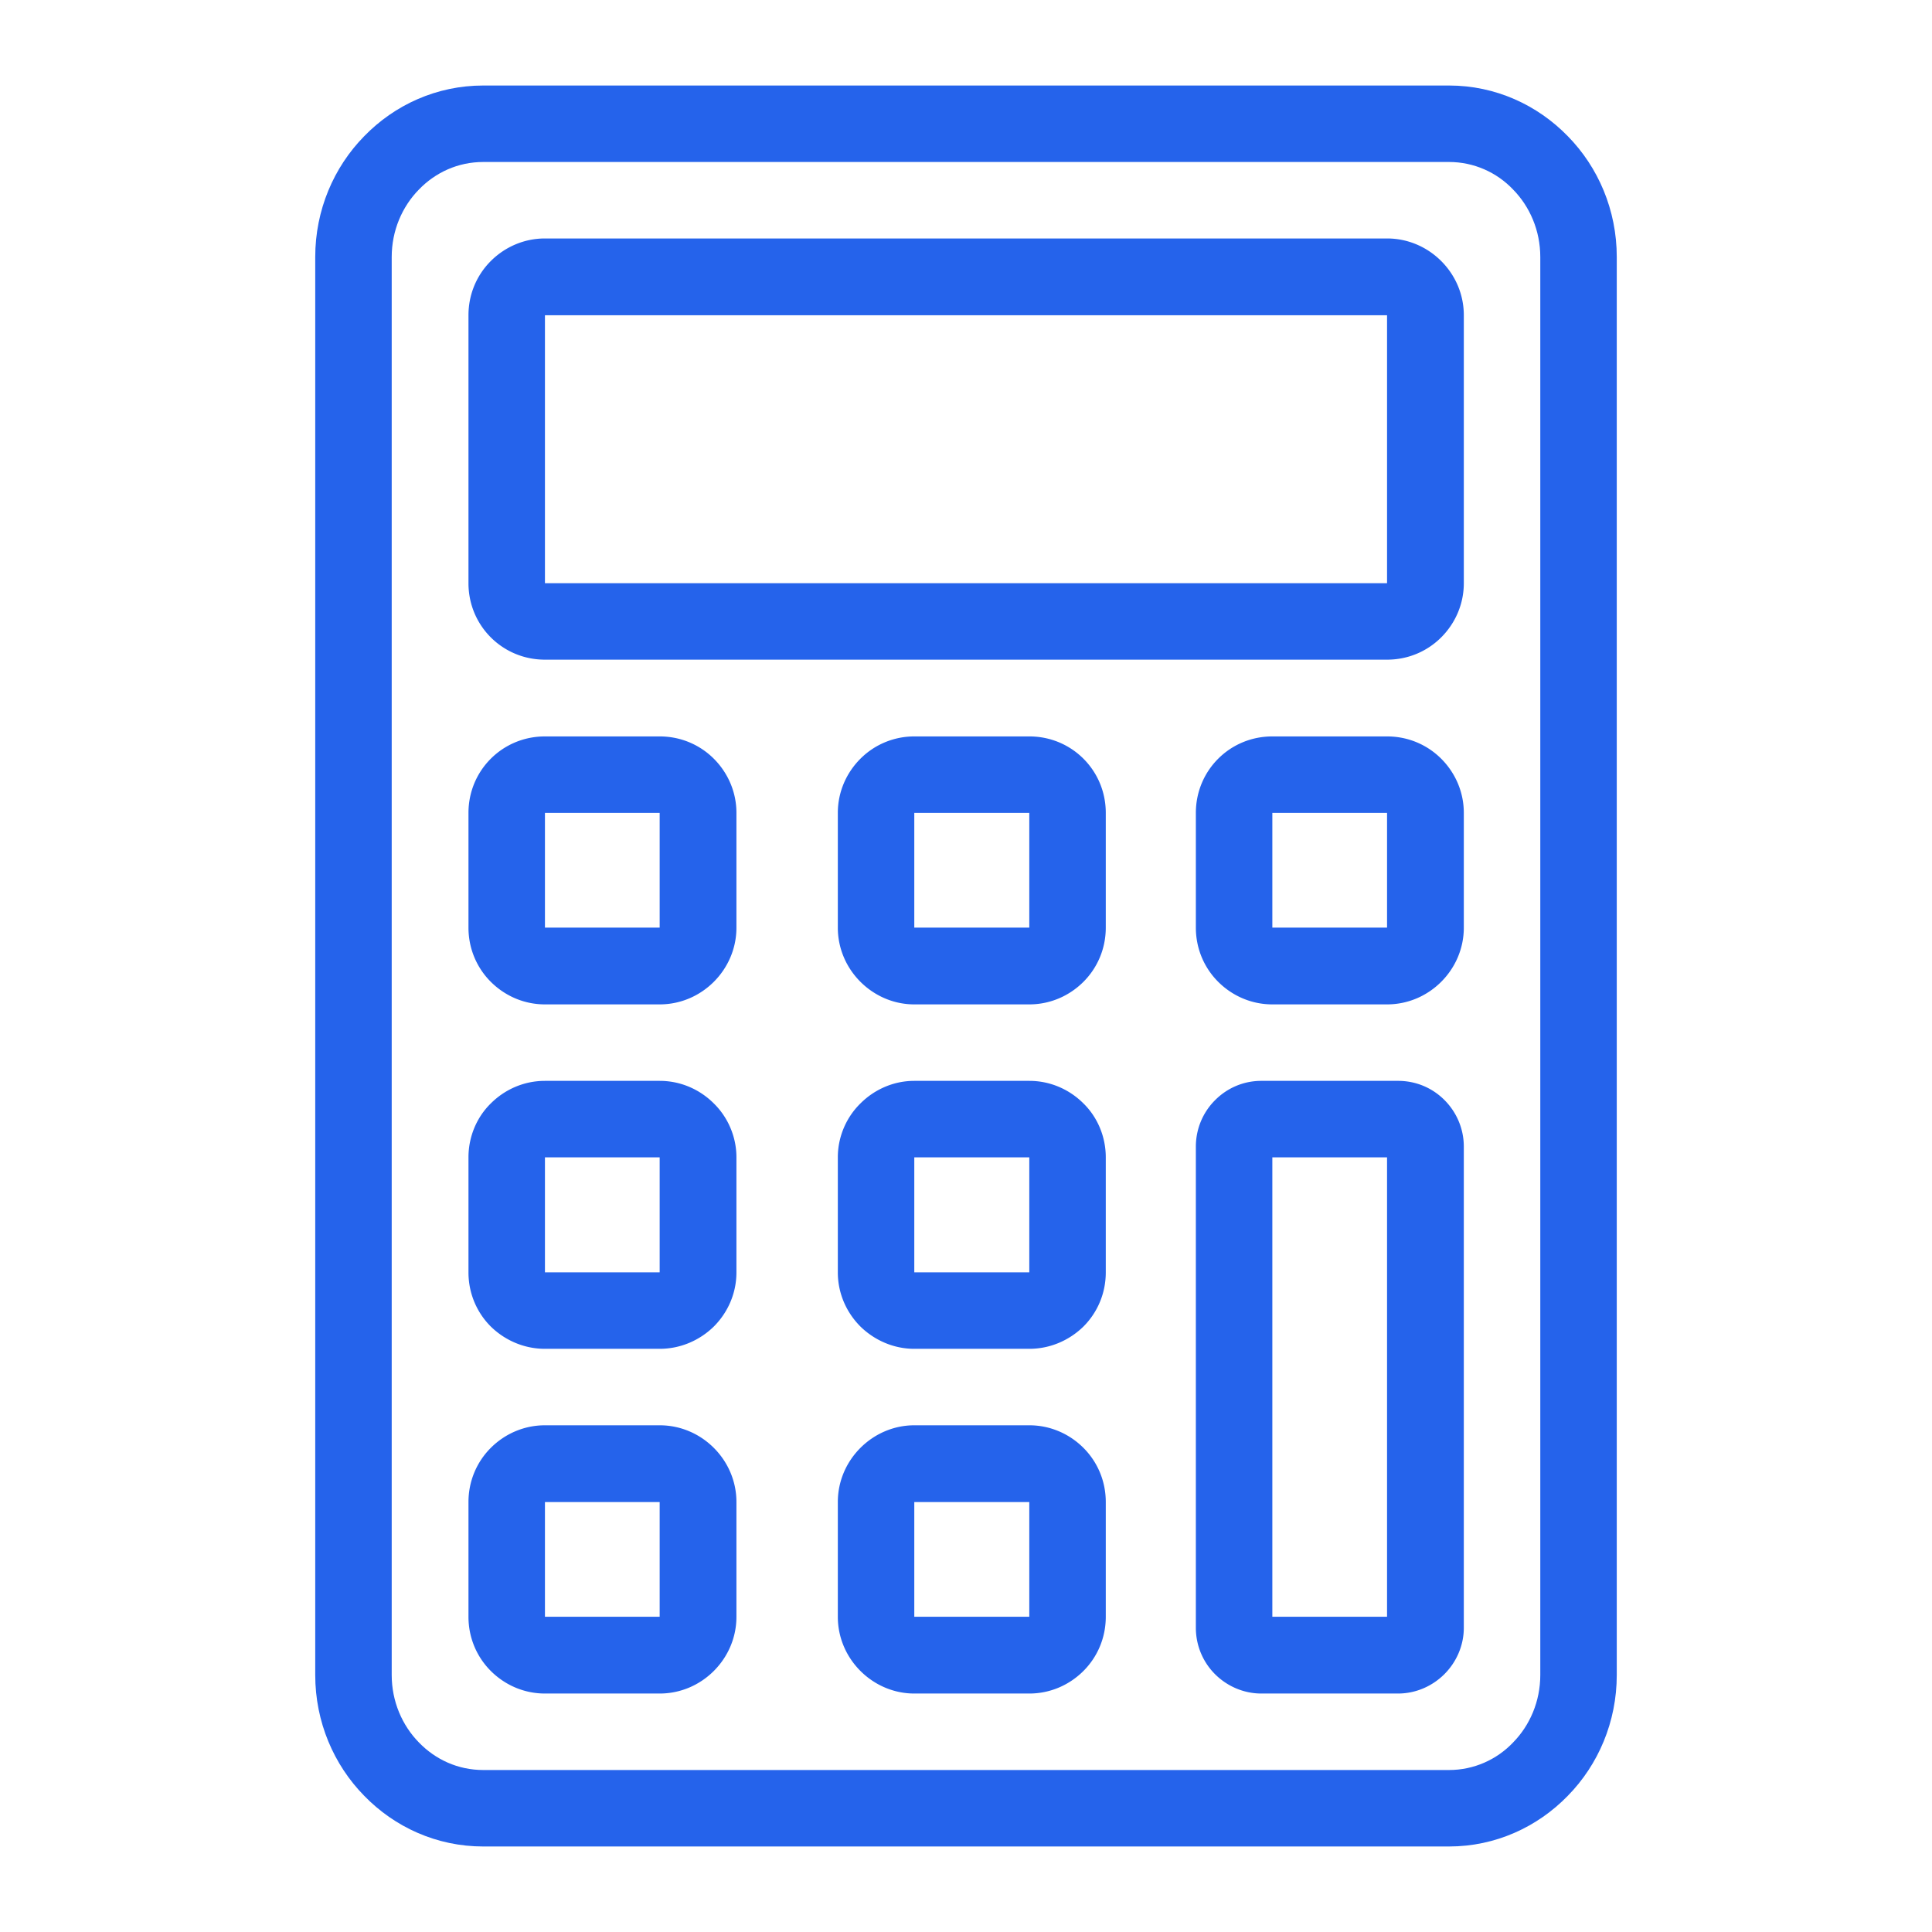 <svg class="svg-icon" style="width: 1em; height: 1em;vertical-align: middle;fill: #2563eb;overflow: hidden;" viewBox="0 0 1024 1024" version="1.1" xmlns="http://www.w3.org/2000/svg"><path d="M816.386 136.216c0-13.97-5.528-26.714-14.431-35.773-8.6-9.059-20.73-14.586-33.932-14.586H256.134c-13.362 0-25.337 5.527-34.086 14.586-8.907 9.058-14.434 21.803-14.434 35.773v751.567c0 13.969 5.527 26.711 14.434 35.773 8.749 9.06 20.724 14.589 34.086 14.589h511.889c13.202 0 25.332-5.528 33.932-14.589 8.902-9.061 14.431-21.804 14.431-35.773V136.216z m14.588-64.025c16.123 16.429 25.945 39.153 25.945 64.024v751.567c0 24.871-9.822 47.595-25.945 64.023-16.123 16.583-38.386 26.871-62.951 26.871H256.134c-24.722 0-46.987-10.288-63.104-26.871-16.122-16.429-25.949-39.153-25.949-64.023v-751.566c0-24.872 9.828-47.596 25.949-64.024 16.117-16.583 38.382-26.868 63.104-26.868h511.889c24.565 0 46.827 10.284 62.951 26.867z"  /><path d="M288.834 126.39h446.332c11.209 0 21.343 4.607 28.712 11.975 7.374 7.371 11.975 17.503 11.975 28.712V309.099c0 11.208-4.601 21.338-11.975 28.712-7.368 7.368-17.503 11.822-28.712 11.822H288.834c-11.209 0-21.339-4.454-28.712-11.822-7.368-7.374-11.822-17.503-11.822-28.712V167.077c0-11.208 4.454-21.34 11.822-28.712 7.374-7.368 17.503-11.975 28.712-11.975z m446.332 40.687H288.834V309.099h446.332V167.077z m0 0z m-446.332 0zM735.165 309.099z m-446.332 0zM288.834 390.32h60.802c11.209 0 21.343 4.453 28.713 11.822 7.368 7.373 11.975 17.503 11.975 28.711v60.803c0 11.211-4.607 21.341-11.975 28.715-7.369 7.369-17.503 11.975-28.713 11.975h-60.802c-11.209 0-21.339-4.606-28.712-11.975-7.368-7.373-11.822-17.503-11.822-28.715v-60.803c0-11.208 4.454-21.338 11.822-28.711 7.374-7.369 17.503-11.822 28.712-11.822z m60.802 40.533h-60.802v60.803h60.802v-60.803z m0 0z m-60.802 0z m60.802 60.802z m-60.802 0z m195.758-101.335h60.956c11.208 0 21.343 4.453 28.712 11.822 7.368 7.373 11.822 17.503 11.822 28.711v60.803c0 11.211-4.454 21.341-11.822 28.715-7.368 7.369-17.503 11.975-28.712 11.975h-60.956c-11.05 0-21.183-4.606-28.552-11.975-7.373-7.373-11.975-17.503-11.975-28.715v-60.803c0-11.208 4.602-21.338 11.975-28.711a40.277 40.277 0 0 1 28.552-11.822z m60.956 40.533h-60.956v60.803h60.956v-60.803z m0 0z m-60.956 0h0.159-0.159z m60.956 60.802z m-60.956 0h0.159-0.159 0.159-0.159z m-195.758 81.225h60.802c11.209 0 21.343 4.607 28.713 11.975 7.368 7.215 11.975 17.503 11.975 28.557v60.956c0 11.207-4.607 21.338-11.975 28.712-7.369 7.215-17.503 11.821-28.713 11.821h-60.802c-11.209 0-21.339-4.606-28.712-11.821-7.368-7.374-11.822-17.504-11.822-28.712v-60.956c0-11.055 4.454-21.342 11.822-28.557 7.374-7.369 17.503-11.975 28.712-11.975z m60.802 40.532h-60.802v60.956h60.802v-60.956z m0 0z m-60.802 0z m60.802 60.956z m-60.802 0z m195.758-101.488h60.956c11.208 0 21.343 4.607 28.712 11.975 7.368 7.215 11.822 17.503 11.822 28.557v60.956c0 11.207-4.454 21.338-11.822 28.712-7.368 7.215-17.503 11.821-28.712 11.821h-60.956c-11.05 0-21.183-4.606-28.552-11.821-7.373-7.374-11.975-17.504-11.975-28.712v-60.956c0-11.055 4.602-21.342 11.975-28.557 7.369-7.369 17.503-11.975 28.552-11.975z m60.956 40.532h-60.956v60.956h60.956v-60.956z m0 0z m-60.956 0h0.159-0.159 0.159-0.159z m60.956 60.956z m-60.956 0h0.159-0.159z m-195.758 81.067h60.802c11.209 0 21.343 4.602 28.713 11.975 7.368 7.368 11.975 17.503 11.975 28.712v60.797c0 11.209-4.607 21.343-11.975 28.712-7.369 7.374-17.503 11.976-28.713 11.976h-60.802c-11.209 0-21.339-4.602-28.712-11.976-7.368-7.368-11.822-17.503-11.822-28.712v-60.797c0-11.208 4.454-21.343 11.822-28.712 7.374-7.373 17.503-11.975 28.712-11.975z m60.802 40.687h-60.802v60.797h60.802v-60.797z m0 0z m-60.802 0z m60.802 60.797z m-60.802 0z m195.758-101.483h60.956c11.208 0 21.343 4.602 28.712 11.975 7.368 7.368 11.822 17.503 11.822 28.712v60.797c0 11.209-4.454 21.343-11.822 28.712-7.368 7.374-17.503 11.976-28.712 11.976h-60.956c-11.05 0-21.183-4.602-28.552-11.976-7.373-7.368-11.975-17.503-11.975-28.712v-60.797c0-11.208 4.602-21.343 11.975-28.712 7.369-7.373 17.503-11.975 28.552-11.975z m60.956 40.687h-60.956v60.797h60.956v-60.797z m0 0z m-60.956 0h0.159-0.159 0.159-0.159z m60.956 60.797z m-60.956 0h0.159-0.159zM674.369 390.32h60.797c11.209 0 21.343 4.453 28.712 11.822 7.374 7.373 11.975 17.503 11.975 28.711v60.803c0 11.211-4.601 21.341-11.975 28.715-7.368 7.369-17.503 11.975-28.712 11.975h-60.797c-11.209 0-21.343-4.606-28.712-11.975-7.374-7.373-11.828-17.503-11.828-28.715v-60.803c0-11.208 4.454-21.338 11.828-28.711 7.369-7.369 17.503-11.822 28.712-11.822z m60.797 40.533h-60.797v60.803h60.797v-60.803z m0 0z m-60.797 0z m60.797 60.802z m-60.797 0zM668.535 572.879h72.464c9.675 0 18.27 3.84 24.571 10.134 6.294 6.294 10.282 15.043 10.282 24.717v255.023c0 9.521-3.987 18.275-10.282 24.571-6.299 6.293-15.049 10.282-24.571 10.282H668.535c-9.522 0-18.275-3.988-24.571-10.282-6.294-6.294-10.135-15.05-10.135-24.571V607.73c0-9.521 3.84-18.27 10.135-24.563l0.153-0.153c6.294-6.294 14.895-10.134 24.417-10.134z m66.63 40.532h-60.797v243.506h60.797V613.411z"  /></svg>